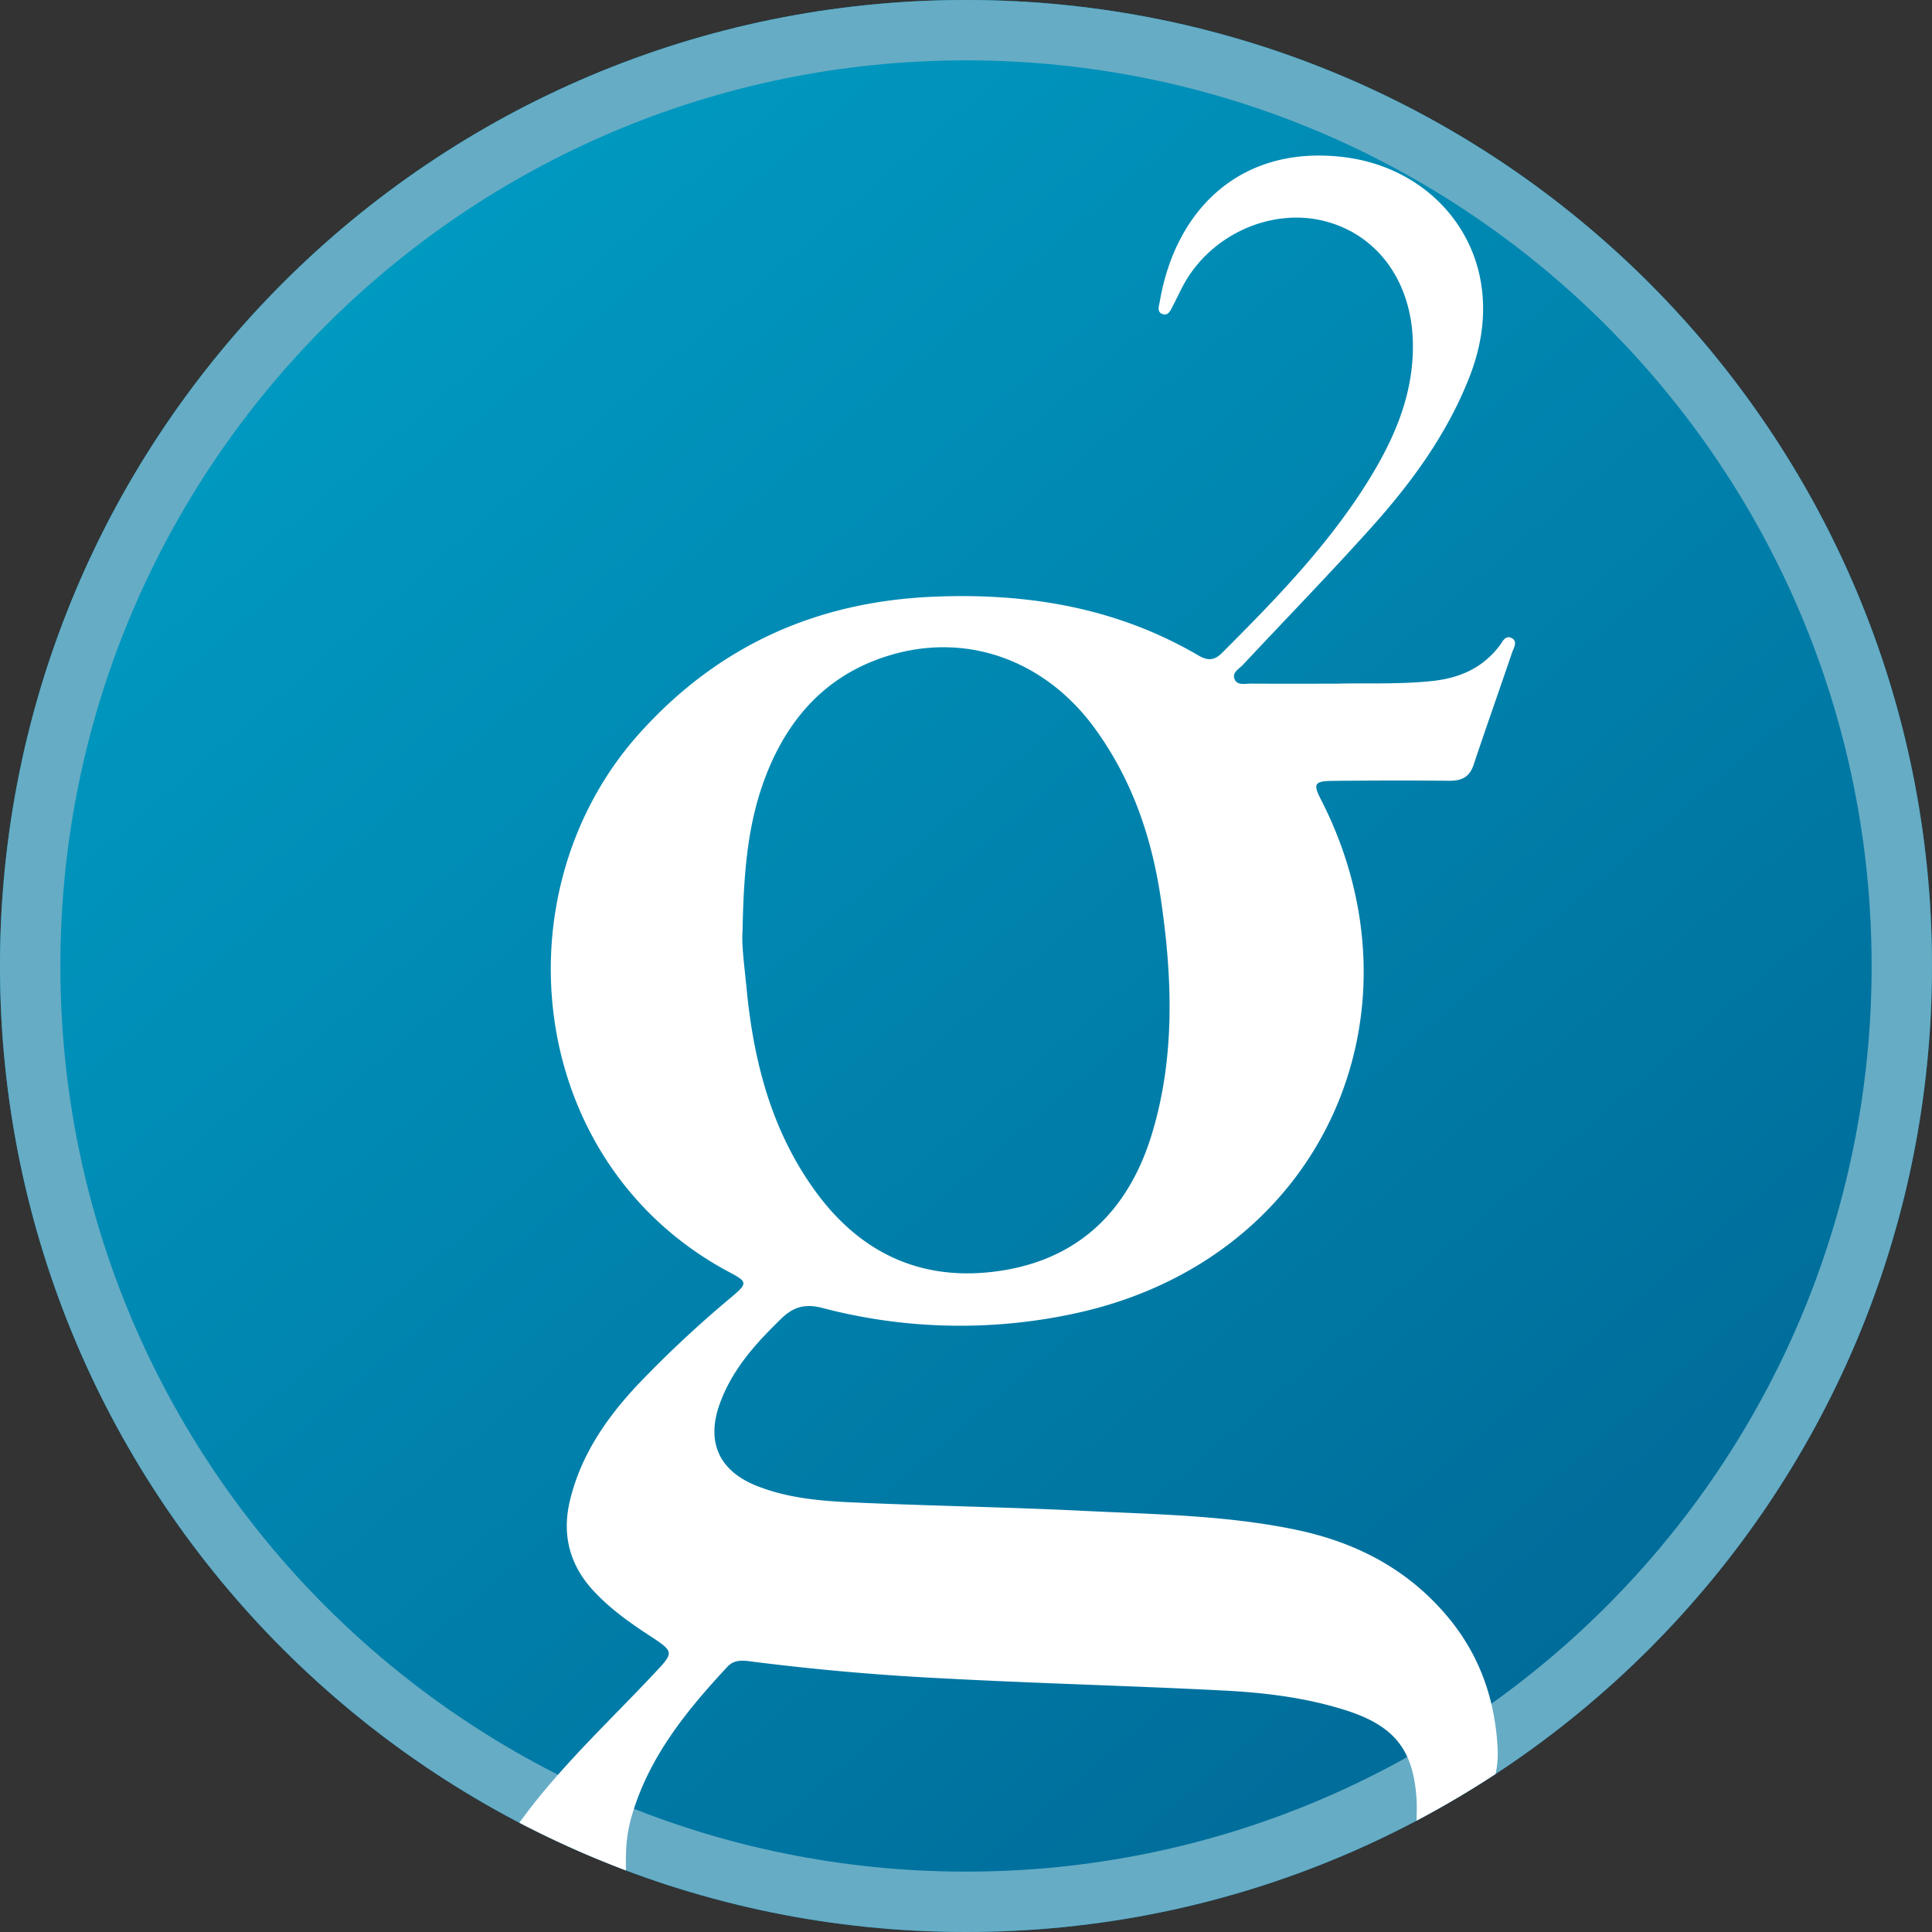 <svg width="32" height="32" fill="none" xmlns="http://www.w3.org/2000/svg"><rect width="100%" height="100%" fill="#333333" stroke="none"/><path d="M16 32c8.837 0 16-7.163 16-16S24.837 0 16 0 0 7.163 0 16s7.163 16 16 16Z" fill="url(#a)"/><path d="M16 0C7.163 0 0 7.163 0 16s7.163 16 16 16 16-7.163 16-16S24.837 0 16 0Zm0 31C7.716 31 1 24.284 1 16 1 7.716 7.716 1 16 1c8.284 0 15 6.716 15 15 0 8.284-6.716 15-15 15Z" fill="#66ACC5"/><path d="M25.05 10.576c-.115-.072-.162.053-.214.121-.285.372-.663.536-1.126.584-.562.058-1.123.029-1.579.043-.543 0-.98.002-1.418-.001-.09 0-.21.032-.259-.062-.061-.121.07-.181.135-.252.697-.745 1.408-1.477 2.091-2.235.68-.753 1.279-1.565 1.655-2.52.21-.535.292-1.09.179-1.655-.212-1.052-1.091-1.853-2.251-1.996-1.699-.21-2.792.852-3.054 2.395-.012.072-.057.182.062.208.085.019.118-.07.152-.134.083-.156.153-.32.247-.469.492-.776 1.46-1.165 2.306-.931.857.236 1.397 1.003 1.425 1.976.024.863-.3 1.608-.738 2.315-.665 1.07-1.537 1.966-2.422 2.851-.124.124-.234.134-.385.046-1.357-.796-2.833-1.041-4.386-.977-1.94.08-3.566.806-4.872 2.256-2.374 2.635-1.884 7.14 1.48 8.931.308.163.308.186.03.42-.544.454-1.062.938-1.55 1.45-.52.555-.941 1.168-1.12 1.922-.131.558-.006 1.051.382 1.476.27.295.59.525.922.742.435.286.431.28.076.657-.677.72-1.4 1.399-2.011 2.18-.053.068-.13.171-.205.273.572.298 1.162.562 1.766.79a6.345 6.345 0 0 1 .003-.348c.008-.187.04-.372.092-.552.285-.98.907-1.745 1.585-2.473.123-.133.282-.103.44-.082a41 41 0 0 0 3.11.273c1.558.084 3.12.123 4.678.203.675.035 1.35.117 2 .322.834.263 1.15.67 1.19 1.541.002.069 0 .178-.004.292.45-.238.886-.495 1.309-.773.028-.127.04-.257.036-.387-.036-.84-.299-1.592-.845-2.236-.66-.78-1.518-1.22-2.504-1.424-1.146-.238-2.315-.253-3.478-.31-1.31-.065-2.621-.084-3.93-.145-.519-.025-1.04-.078-1.53-.276-.609-.247-.82-.718-.606-1.332.202-.58.598-1.016 1.027-1.433.2-.194.393-.25.673-.178a8.984 8.984 0 0 0 4.27.075c4.06-.924 5.796-4.991 3.991-8.502-.128-.25-.103-.298.195-.301.646-.007 1.291-.008 1.937-.002.201.001.333-.06.401-.265.207-.622.427-1.24.638-1.862.025-.073.092-.173.003-.23Zm-5.963 8.18c-.378 1.267-1.194 2.097-2.528 2.294-1.293.191-2.325-.294-3.082-1.359-.698-.98-.99-2.1-1.107-3.276-.037-.382-.09-.766-.071-.993.018-.976.085-1.785.379-2.554.395-1.036 1.093-1.767 2.188-2.05 1.242-.32 2.476.16 3.266 1.244.616.845.945 1.804 1.095 2.826.19 1.296.24 2.594-.14 3.868Z" fill="#fff"/><defs><linearGradient id="a" x1="4.796" y1="2.952" x2="27.606" y2="29.517" gradientUnits="userSpaceOnUse"><stop stop-color="#009CC3"/><stop offset="1" stop-color="#006896"/></linearGradient></defs></svg>